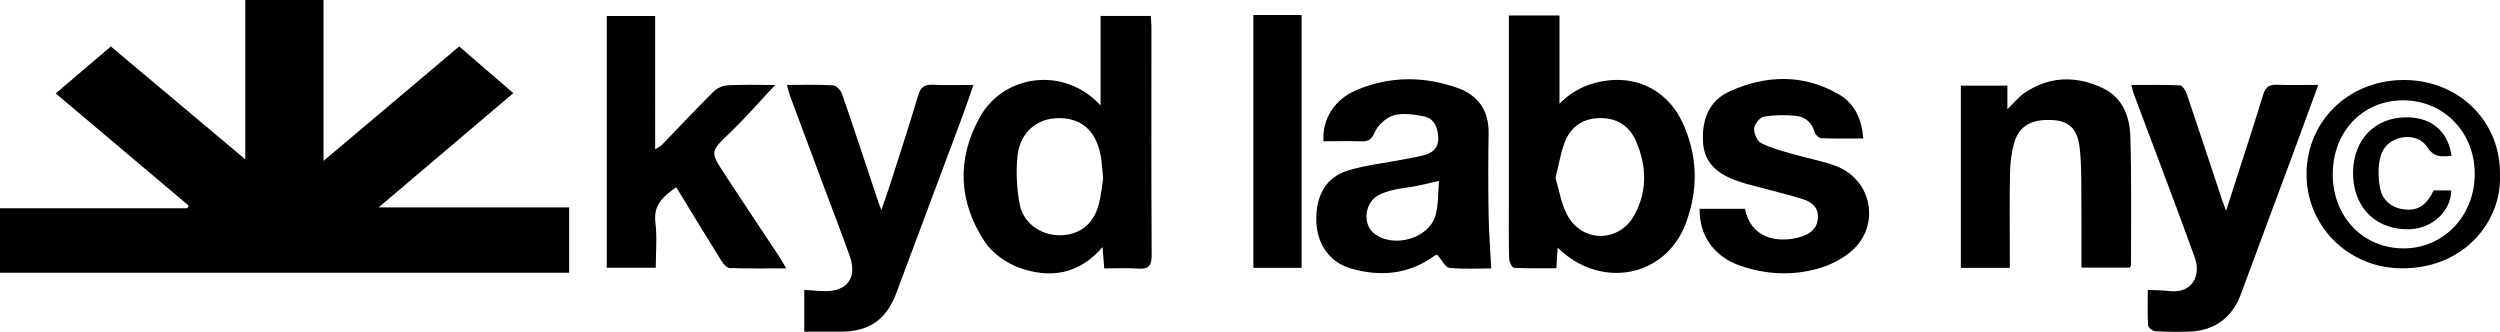 <?xml version="1.0" encoding="UTF-8"?><svg xmlns="http://www.w3.org/2000/svg" viewBox="0 0 529.49 70.27"><g id="a"/><g id="b"><g id="c"><g><path d="M97.27,9.84l11.45,9.89c-9.46,8.02-18.72,15.87-28.54,24.2h40.36v13.83H0v-13.65H39.66l.31-.56c-9.3-7.84-18.59-15.68-28.17-23.76,3.99-3.39,7.75-6.6,11.68-9.95,9.37,7.87,18.71,15.72,28.47,23.91V0h16.57V34.08c9.92-8.37,19.29-16.27,28.74-24.25Z"/><path d="M319.58,3.28h10.71V21.96c2.99-3.03,6.49-4.51,10.42-4.94,6.68-.73,12.59,2.56,15.52,8.69,3.39,7.1,3.53,14.5,.77,21.72-4.34,11.34-17.99,13.93-27.09,5.04-.1,1.51-.18,2.76-.28,4.34-3.04,0-6.02,.07-8.99-.09-.39-.02-1-1.24-1.02-1.92-.1-4.04-.05-8.09-.05-12.13,0-12.21,0-24.42,0-36.63,0-.85,0-1.7,0-2.77Zm9.87,34.42c.78,2.57,1.2,5.46,2.5,7.87,3.17,5.87,10.97,5.84,14.19,0,2.77-5.02,2.64-10.34,.42-15.54-1.34-3.15-3.78-4.96-7.36-5.02-3.65-.06-6.33,1.59-7.68,4.85-.98,2.35-1.33,4.97-2.07,7.85Z"/><path d="M233.1,22.32V3.38h10.63c.05,.79,.14,1.56,.14,2.33,0,16.09-.05,32.18,.05,48.26,.01,2.3-.63,3.09-2.91,2.92-2.28-.17-4.58-.04-7.14-.04-.11-1.44-.22-2.79-.35-4.53-5.05,5.89-11.2,6.71-17.67,4.37-2.73-.99-5.63-3.03-7.22-5.41-5.66-8.47-6.04-17.61-1.08-26.51,4.97-8.9,17.69-10.92,25.54-2.45Zm.54,15.51c-.21-1.96-.25-3.56-.56-5.1-1.05-5.16-4.14-7.77-8.96-7.71-4.48,.06-8.05,2.99-8.6,7.9-.38,3.39-.18,6.95,.44,10.31,.75,4.04,4.49,6.61,8.49,6.6,4.13-.01,7.13-2.3,8.25-6.51,.51-1.9,.68-3.88,.94-5.48Z"/><path d="M166.52,56.84c-4.27,0-8.13,.07-11.98-.07-.63-.02-1.38-.93-1.8-1.61-3.18-5.09-6.29-10.23-9.52-15.51-2.67,1.91-4.87,3.67-4.41,7.45,.39,3.11,.08,6.3,.08,9.61h-10.38V3.39h10.25V31.62c.75-.48,1.16-.65,1.44-.94,3.63-3.76,7.2-7.58,10.9-11.26,.75-.74,1.99-1.31,3.04-1.36,3.36-.17,6.73-.06,10.04-.06-3.22,3.42-6.21,6.87-9.48,10.02-4.26,4.1-4.39,4.02-1.2,8.9,3.86,5.9,7.78,11.75,11.67,17.63,.41,.63,.76,1.29,1.35,2.31Z"/><path d="M315.85,56.85c-2.89,0-5.91,.19-8.87-.12-.86-.09-1.56-1.62-2.6-2.79,.16-.07-.35,.07-.74,.36-5.44,3.88-11.41,4.35-17.62,2.53-4.46-1.31-7.14-5.24-7.23-10.07-.11-5.32,2.03-9.21,6.65-10.63,3.9-1.2,8.04-1.63,12.07-2.41,1.39-.27,2.8-.51,4.16-.87,1.88-.5,3.05-1.66,2.95-3.74-.11-2.13-.86-4.05-3.13-4.48-2.06-.39-4.36-.75-6.3-.2-1.58,.45-3.32,2.02-4,3.53-.7,1.55-1.31,2.03-2.86,1.98-2.68-.09-5.36-.02-8.02-.02-.3-4.67,2.3-8.89,7.08-10.89,7-2.92,14.22-2.92,21.32-.4,4.38,1.55,6.65,4.82,6.57,9.65-.1,5.7-.09,11.41,0,17.11,.06,3.69,.35,7.38,.56,11.46Zm-11.08-18.53c-2,.45-3.5,.83-5.02,1.12-1.55,.3-3.13,.43-4.66,.79-1.14,.27-2.3,.63-3.3,1.21-2.78,1.63-3.19,6-.83,7.94,4,3.29,11.65,1.22,13.07-3.74,.65-2.26,.51-4.75,.74-7.33Z"/><path d="M166.66,17.99c3.49,0,6.66-.11,9.81,.09,.68,.04,1.62,1.09,1.89,1.86,2.63,7.63,5.15,15.29,7.7,22.95,.12,.37,.28,.72,.62,1.59,.77-2.27,1.43-4.09,2.01-5.92,1.95-6.11,3.94-12.2,5.77-18.34,.53-1.79,1.4-2.36,3.2-2.27,2.68,.14,5.37,.04,8.51,.04-.86,2.44-1.58,4.64-2.39,6.8-4.64,12.45-9.29,24.89-13.96,37.32-2.11,5.62-5.73,8.11-11.75,8.14-2.52,.01-5.03,0-7.73,0v-8.86c1.51,.1,2.91,.25,4.31,.27,4.83,.07,6.95-2.85,5.32-7.44-1.72-4.84-3.59-9.63-5.39-14.45-2.44-6.52-4.87-13.04-7.29-19.56-.21-.58-.34-1.19-.62-2.21Z"/><path d="M471.48,44.62c2.77-8.61,5.4-16.56,7.85-24.57,.53-1.74,1.38-2.16,3.01-2.1,2.74,.1,5.49,.03,8.67,.03-1.74,4.72-3.33,9.09-4.94,13.44-3.82,10.32-7.65,20.63-11.48,30.94-1.85,4.98-5.69,7.75-11.01,7.88-2.38,.06-4.76,.06-7.13-.09-.54-.03-1.46-.78-1.49-1.24-.15-2.42-.07-4.86-.07-7.52,1.72,.09,3.21,.09,4.67,.26,4.84,.54,6.61-3.42,5.3-7.06-1.79-4.99-3.65-9.96-5.5-14.92-2.49-6.67-5.01-13.33-7.51-19.99-.16-.43-.24-.89-.45-1.68,3.57,0,6.94-.08,10.3,.08,.52,.03,1.21,1.1,1.45,1.81,2.52,7.42,4.96,14.86,7.43,22.3,.19,.58,.42,1.16,.9,2.44Z"/><path d="M451.08,56.67h-10.24c0-5.64,.04-11.09-.02-16.55-.03-3.01,0-6.04-.38-9.01-.49-3.83-2.28-5.46-5.55-5.67-4.58-.3-7.3,1.19-8.33,4.93-.56,2.03-.81,4.2-.85,6.31-.11,5.87-.04,11.73-.04,17.6,0,.77,0,1.54,0,2.45h-10.37V18.15h9.86v4.98c1.41-1.36,2.38-2.62,3.64-3.46,5.25-3.55,10.85-3.67,16.48-1.05,4.23,1.97,5.78,5.96,5.91,10.17,.3,9.11,.13,18.23,.15,27.34,0,.14-.13,.27-.26,.52Z"/><path d="M359.97,44.22h9.61c1.11,5.97,6.61,7.56,12.02,5.88,1.89-.59,3.36-1.84,3.44-4.06,.08-2.22-1.44-3.3-3.24-3.87-2.86-.91-5.8-1.59-8.7-2.38-1.6-.44-3.23-.81-4.8-1.34-4.05-1.38-7.34-3.56-7.61-8.34-.27-4.72,1.25-8.82,5.74-10.81,7.69-3.42,15.52-3.66,23.01,.67,3.37,1.95,4.87,5.22,5.2,9.36-3.1,0-6.02,.06-8.94-.06-.48-.02-1.21-.71-1.35-1.22-.59-2.11-2.02-3.33-4.03-3.52-2.24-.21-4.55-.2-6.75,.19-.85,.15-1.98,1.56-2.05,2.46-.08,1.03,.61,2.68,1.45,3.11,2.07,1.07,4.4,1.66,6.66,2.32,3.11,.91,6.35,1.45,9.36,2.61,7.47,2.89,9.3,12.44,3.32,17.81-1.97,1.77-4.62,3.11-7.19,3.84-5.52,1.57-11.16,1.29-16.61-.61-5.48-1.9-8.63-6.36-8.54-12.04Z"/><path d="M275.68,56.73h-10.22V3.18h10.22V56.73Z"/><path d="M529.48,37.1c.4,9.73-7.63,20.03-21.23,19.72-11.23-.25-20-9.29-19.73-20.38,.27-11.29,9.42-19.73,21.11-19.49,11.46,.24,20.09,9,19.85,20.15Zm-35.42-.15c.03,8.97,6.42,15.64,14.98,15.66,8.54,.01,15.15-6.94,15.1-15.88-.05-8.8-6.63-15.5-15.21-15.48-8.57,.02-14.9,6.7-14.86,15.71Z"/><path d="M519.21,33c-2.01,.18-3.68,.44-5.16-1.88-2.19-3.42-8.3-2.49-9.68,1.48-.78,2.24-.74,5.02-.25,7.38,.54,2.62,2.68,4.23,5.54,4.41,2.62,.17,4.34-1.05,5.78-4.06h3.72c-.04,4.45-4.1,8.14-8.97,8.23-6.7,.13-11.39-4.23-11.79-10.96-.41-6.96,3.62-12.09,9.98-12.69,5.96-.56,10.09,2.49,10.84,8.07Z"/></g></g></g></svg>